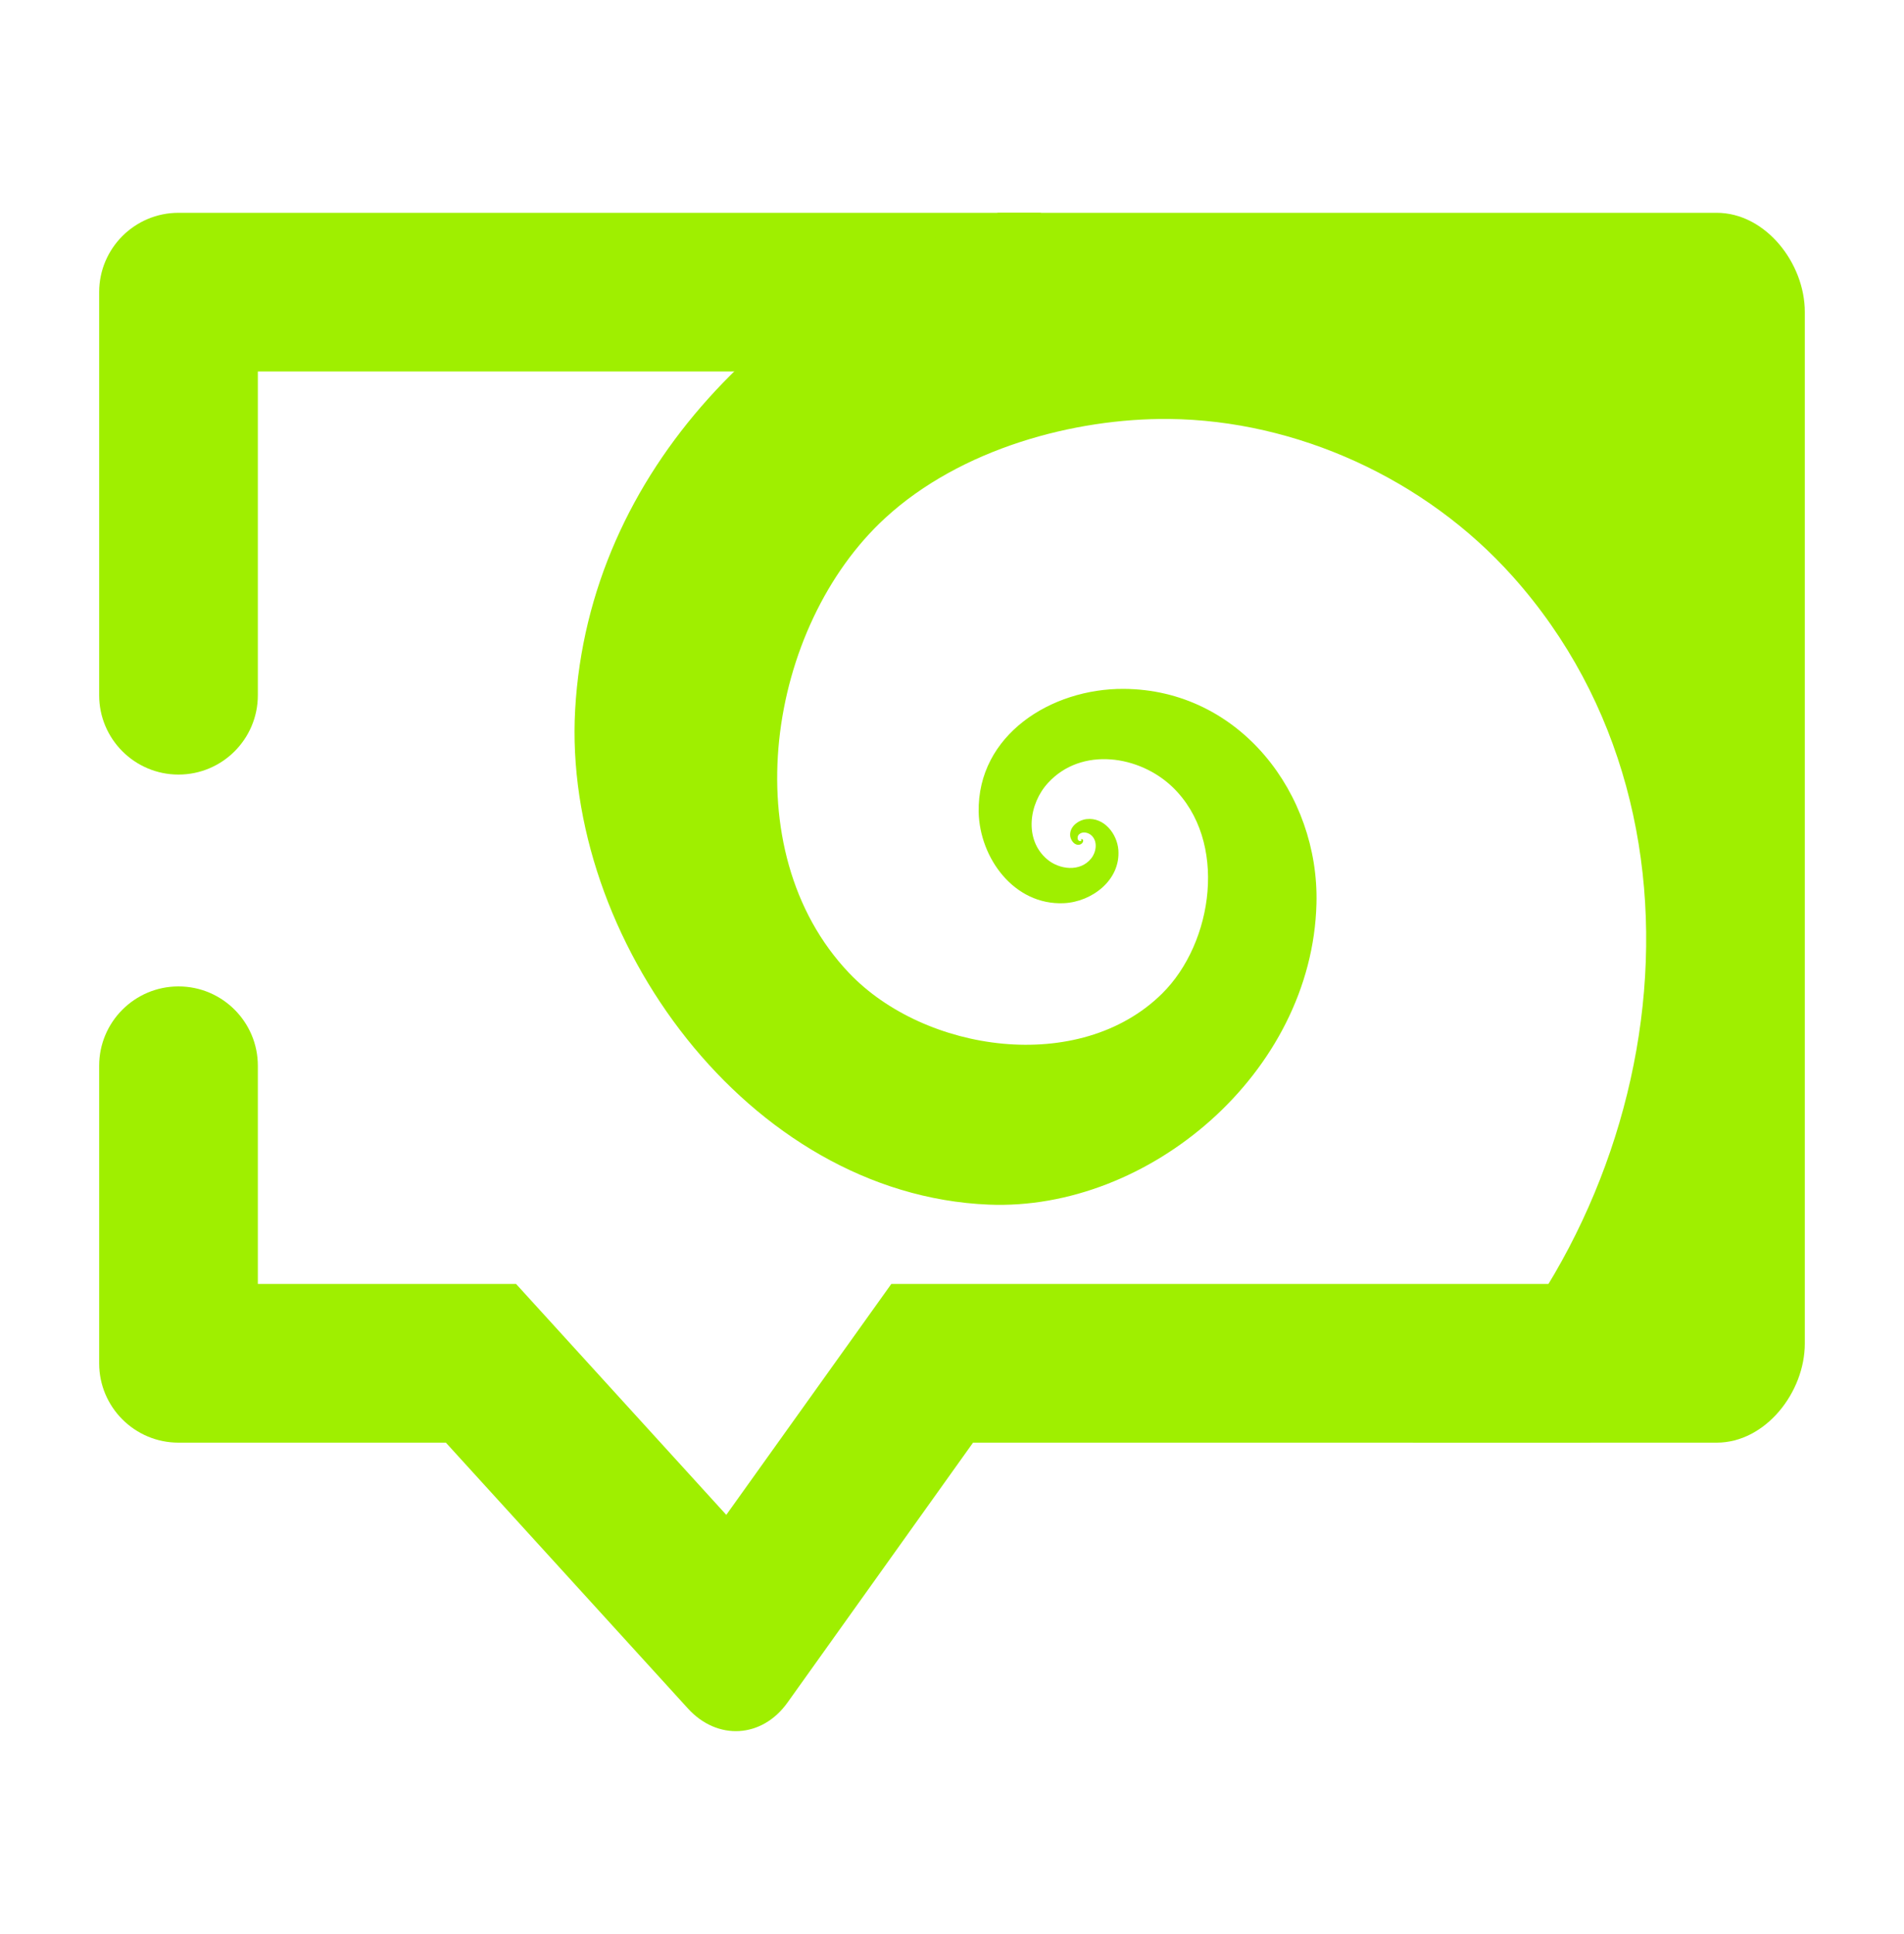 <svg width="64" height="65" viewBox="0 0 64 65" fill="none" xmlns="http://www.w3.org/2000/svg">
<path fill-rule="evenodd" clip-rule="evenodd" d="M50.8 43.152H53.467V48.485H50.8H32.707L26.47 57.221C25.615 58.419 24.116 58.508 23.124 57.42L14.987 48.485H6C4.528 48.485 3.333 47.291 3.333 45.819V35.819C3.333 34.347 4.528 33.152 6 33.152C7.472 33.152 8.667 34.347 8.667 35.819V43.152H17.347L24.413 50.912L29.96 43.152H50.8ZM8.667 23.365C8.667 24.837 7.472 26.032 6 26.032C4.528 26.032 3.333 24.837 3.333 23.365V9.819C3.333 8.347 4.528 7.152 6 7.152H32.32H34.987V12.485H32.32H8.667V23.365Z" fill="#9FEF00"/>
<path fill-rule="evenodd" clip-rule="evenodd" d="M47.477 48.485H57.704C59.345 48.485 60.666 46.793 60.666 45.152V10.485C60.666 8.844 59.345 7.152 57.704 7.152H33.552C26.075 9.636 19.791 15.743 19.333 23.849C18.901 31.508 25.144 40.148 33.229 40.485C38.611 40.711 44.108 36.057 44.251 30.365C44.344 26.695 41.68 23.173 37.77 23.152C35.34 23.137 32.852 24.696 32.896 27.292C32.931 28.839 34.089 30.428 35.756 30.355C36.696 30.313 37.669 29.583 37.592 28.563C37.549 28.023 37.113 27.46 36.521 27.529C36.228 27.564 35.922 27.805 35.977 28.125C36.012 28.268 36.128 28.424 36.292 28.387C36.355 28.372 36.42 28.309 36.407 28.24C36.407 28.216 36.37 28.192 36.346 28.204C36.346 28.205 36.312 28.215 36.346 28.225V28.245C36.346 28.273 36.298 28.272 36.273 28.259C36.206 28.224 36.216 28.135 36.24 28.081C36.327 27.943 36.523 27.959 36.644 28.043C36.912 28.231 36.861 28.621 36.68 28.849C36.31 29.317 35.605 29.228 35.193 28.876C34.416 28.211 34.587 27.008 35.227 26.313C36.352 25.085 38.304 25.383 39.417 26.456C41.285 28.26 40.791 31.685 39.062 33.393C36.282 36.139 31.077 35.365 28.544 32.705C24.616 28.58 25.792 21.052 29.755 17.409C32.292 15.077 36.112 14.051 39.292 14.081C43.577 14.124 47.91 16.087 50.846 19.371C58.324 27.735 55.872 41.212 47.808 48.225C47.697 48.316 47.587 48.395 47.477 48.485Z" fill="#9FEF00"/>
</svg>
